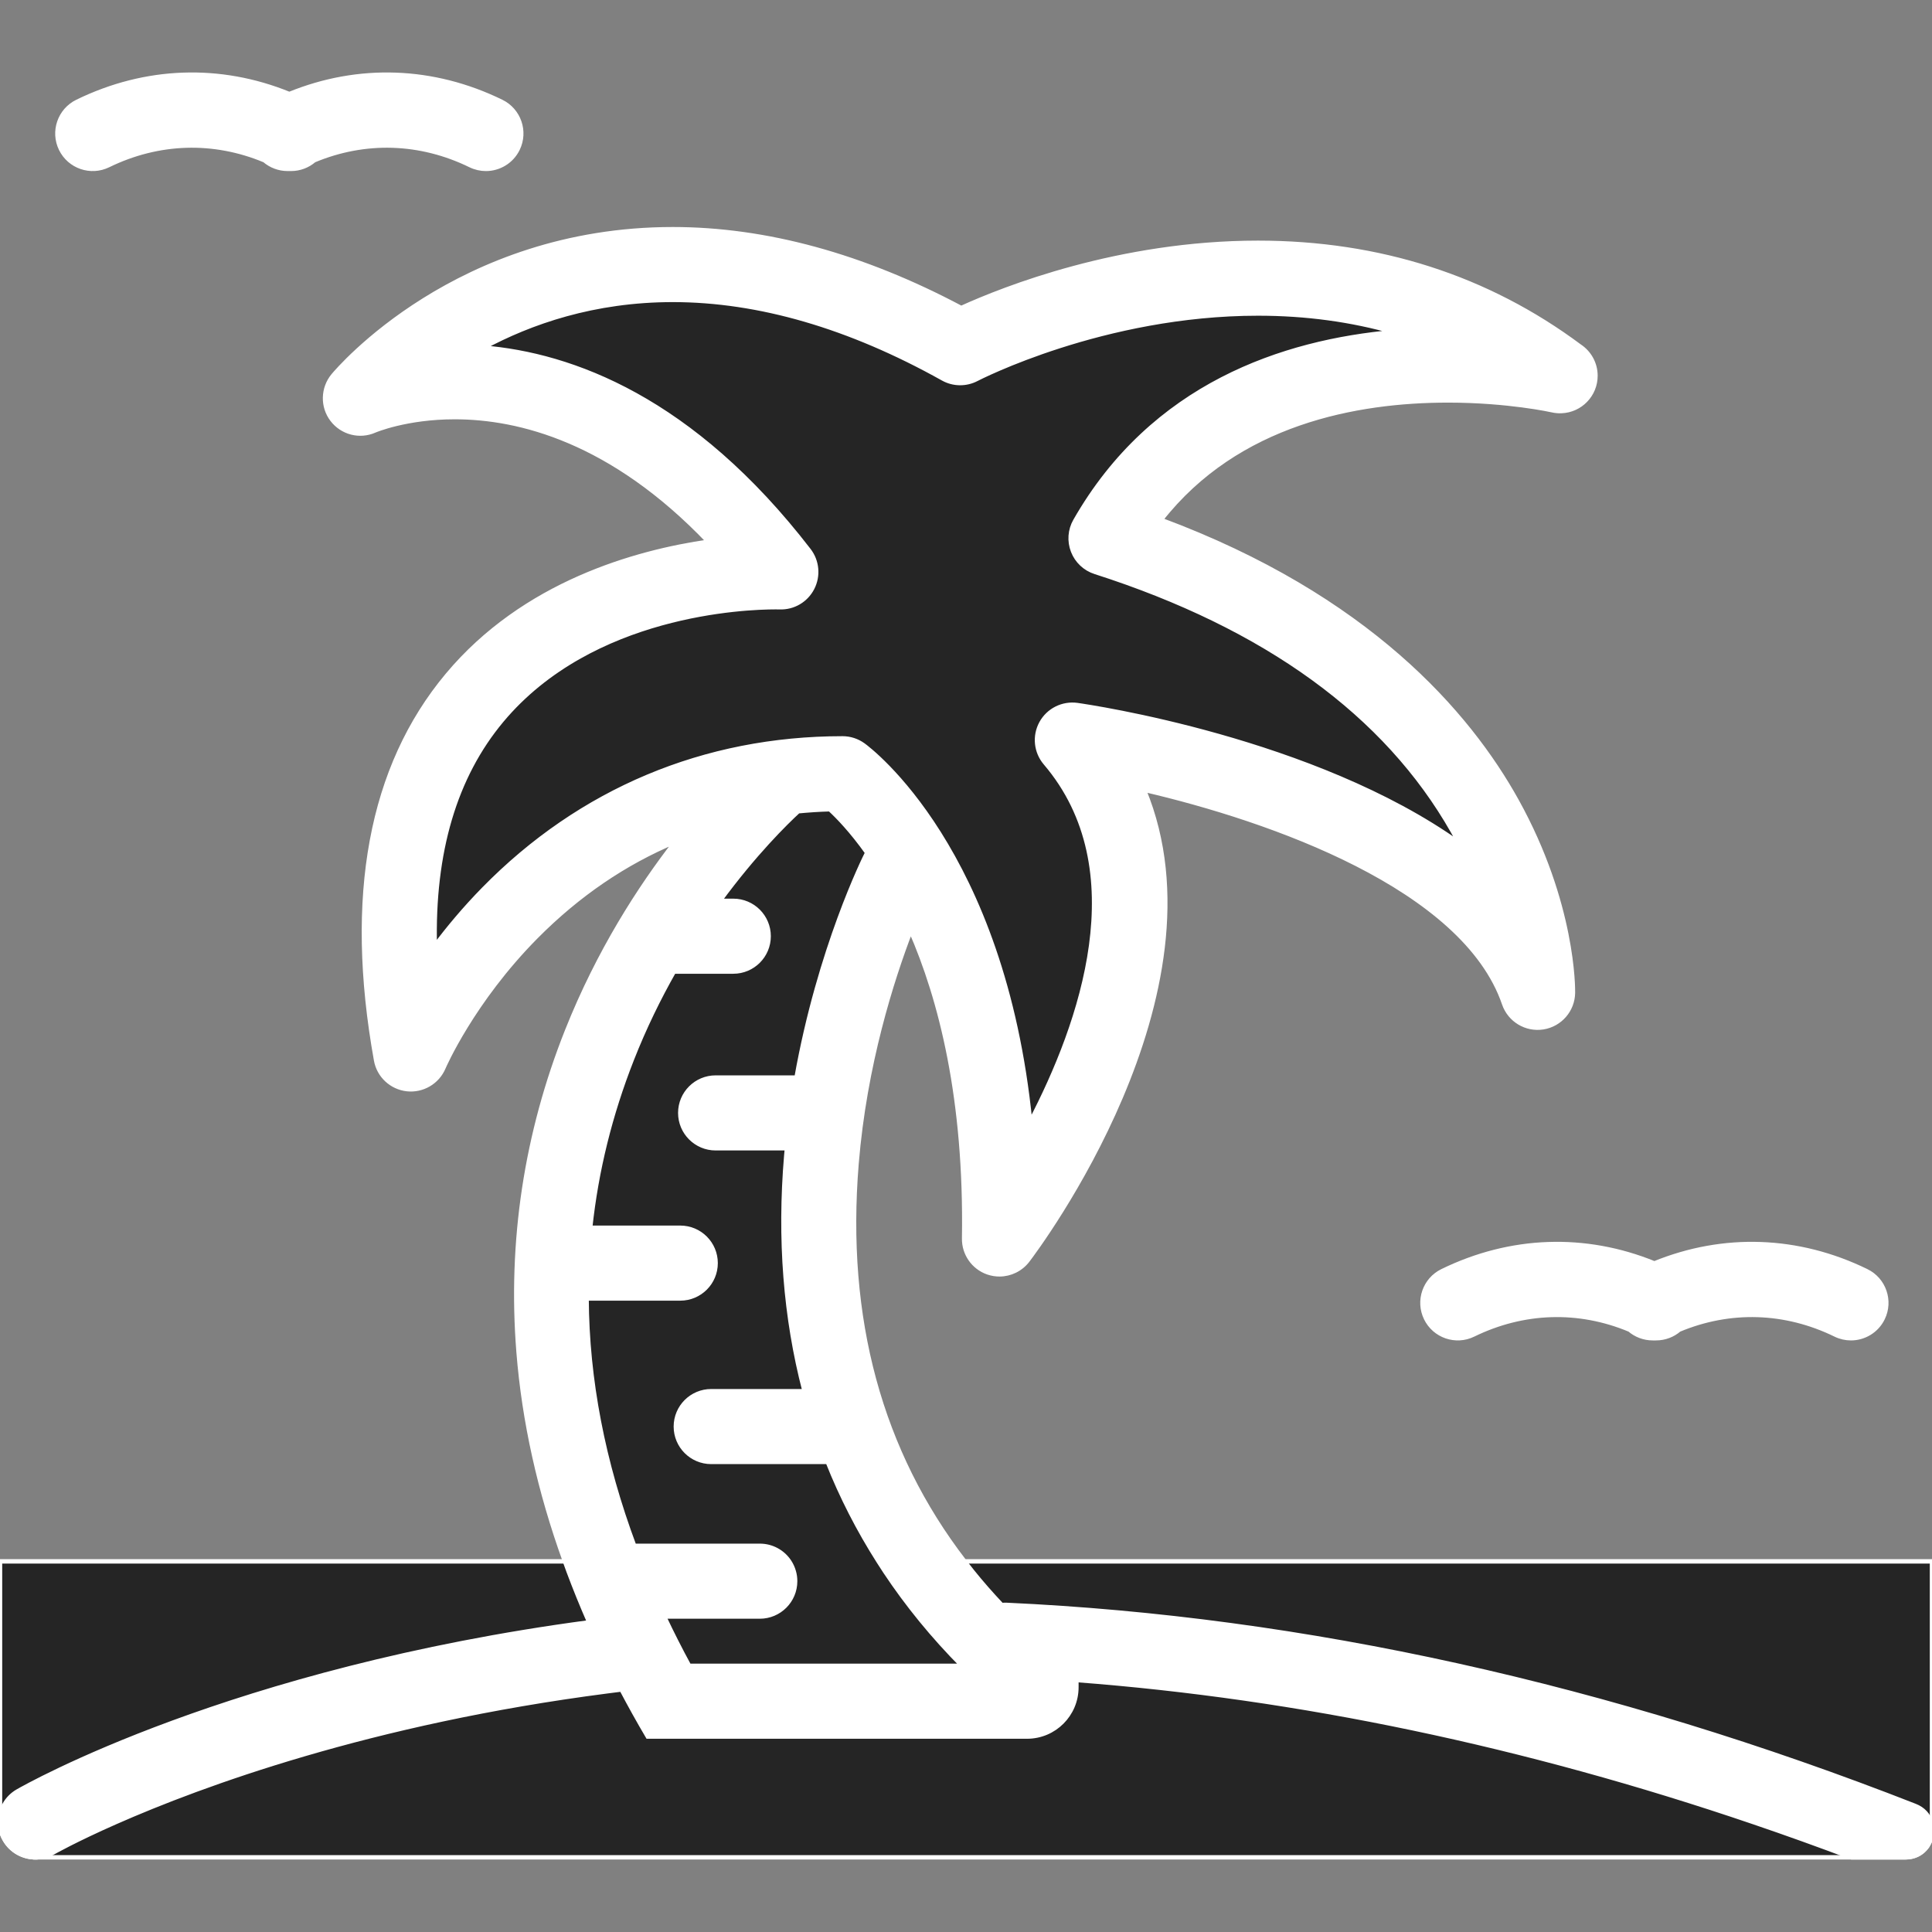 <!DOCTYPE svg PUBLIC "-//W3C//DTD SVG 1.1//EN" "http://www.w3.org/Graphics/SVG/1.1/DTD/svg11.dtd">
<!-- Uploaded to: SVG Repo, www.svgrepo.com, Transformed by: SVG Repo Mixer Tools -->
<svg height="800px" width="800px" version="1.1" id="Layer_1" xmlns="http://www.w3.org/2000/svg" xmlns:xlink="http://www.w3.org/1999/xlink" viewBox="0 0 437.34 437.34" xml:space="preserve" fill="#ffffff" stroke="#ffffff">
<rect x="0" y="0" width="437.34" height="437.34" fill="#808080" stroke="none"/>
<g id="SVGRepo_bgCarrier" stroke-width="0"/>
<g id="SVGRepo_tracerCarrier" stroke-linecap="round" stroke-linejoin="round"/>
<g id="SVGRepo_iconCarrier"> <g> <path style="fill:#252525;" d="M0,353.436v59c0,1.36,0.34,2.73,1.07,3.99c1.48,2.57,4.17,4.01,6.93,4.01v-8 c0.41-0.25,46.64-26.95,128.51-37.53c1.05-0.14,2.13-0.28,3.21-0.41l6.111-0.832l2.36,4.934c1.043,2.225,2.02,4.311,3.069,6.499 h81.23c1.75,0,3.17-1.42,3.17-3.17v-10.26l8.61,0.65c58.24,4.42,118.03,18.09,177.71,40.64l14.012,5.292 c0.875-1.1,1.348-2.49,1.348-3.892v-60.92L0,353.436L0,353.436z"/> <path style="fill:#252525;" d="M435.99,418.246c-1.01,1.3-2.6,2.19-4.67,2.19H8v-8c0.41-0.25,46.64-26.95,128.51-37.53 c1.05-0.14,2.13-0.28,3.21-0.41l6.111-0.832l2.36,4.934c1.13,2.14,1.879,4.389,3.069,6.499h81.23c1.75,0,3.17-1.42,3.17-3.17 v-10.26l8.61,0.65c58.24,4.42,118.03,18.09,177.71,40.64L435.99,418.246z"/> <path style="fill:#252525;" d="M335.828,184.247c-16.113-28.393-44.872-49.387-85.472-62.393 c13.154-23.026,35.356-36.056,65.989-38.729l37.395-0.575l-35.881-15.084c-10.394-2.987-21.526-4.501-33.089-4.501 c-35.524,0-64.146,14.077-67.259,15.665l-0.147,0.083C195.02,66.22,173.13,59.886,152.301,59.886 c-16.594,0-32.319,3.958-46.739,11.765L81.92,84.449l26.793,2.21c17.078,1.408,42.747,9.978,68.065,42.803 c0,0-0.708-0.016-1.208-0.016c-7.397,0-45.45,1.374-68.137,28.498c-11.866,14.19-17.59,33.186-17.012,56.461l0.574,23.093 c0,0,20.527-26.866,24.217-30.632c20.343-20.751,46.453-31.72,75.506-31.719c0.287,0.208,28.733,21.433,34.521,79.68l2.645,26.614 l12.404-23.695c13.775-26.314,25.384-63.326,2.441-90.22c2.096,0.299,51.676,7.582,82.984,29.922l25.276,21.603 C350.99,219.051,336.404,185.266,335.828,184.247z"/> <path style="fill:#252525;" d="M223.509,371.46c-6.2-6.248-11.74-13.021-16.466-20.132c-4.883-7.348-13.904-28.42-17.172-38.421 c-5.065-15.499-3.561-50.787-1.684-67.583c3.051-27.296,16.985-53.647,16.985-53.647l-2.348-3.294 c-3.882-5.447-7.332-9.027-9.544-11.071l-2.384-2.204l-13.638,0.813c0,0-12.984,11.415-20.81,23.272 c-5.933,8.99-18.107,30.645-20.874,37.693c-5.138,13.055-8.482,26.576-9.94,40.188l-0.855,16.896 c0.104,19.212,3.901,38.98,11.286,58.755l15.17,32.371h85.804L223.509,371.46z"/> <g> <path d="M418.989,302.928c-1.178,0-2.374-0.261-3.504-0.813c-11.39-5.561-23.857-5.935-35.39-1.121 c-1.413,1.214-3.245,1.932-5.214,1.932h-0.773c-1.969,0-3.801-0.718-5.214-1.932c-11.533-4.814-24.001-4.44-35.39,1.121 c-3.969,1.938-8.761,0.291-10.698-3.679c-1.938-3.97-0.292-8.76,3.679-10.699c15.448-7.542,32.339-8.124,48.01-1.743 c15.671-6.38,32.563-5.799,48.01,1.743c3.971,1.939,5.617,6.729,3.679,10.699C424.797,301.276,421.95,302.928,418.989,302.928z"/> <path d="M109.989,38.224c-1.178,0-2.374-0.261-3.504-0.813c-11.39-5.561-23.856-5.935-35.391-1.121 c-1.412,1.214-3.244,1.932-5.213,1.932h-0.773c-1.969,0-3.801-0.718-5.213-1.932c-11.534-4.814-24.001-4.44-35.391,1.121 c-3.968,1.937-8.76,0.291-10.698-3.679s-0.292-8.76,3.679-10.699c15.447-7.542,32.339-8.123,48.01-1.743 c15.672-6.38,32.563-5.799,48.01,1.743c3.971,1.939,5.617,6.729,3.679,10.699C115.797,36.573,112.95,38.224,109.989,38.224z"/> <path d="M109.5,201.266c-4.32,4.41-8,8.82-11.08,12.94c-0.53-21.3,4.53-38.43,15.15-51.13c20.4-24.39,55.23-25.63,62-25.63 c0.54,0,0.85,0.01,0.9,0.01c3.11,0.12,5.98-1.57,7.4-4.33s1.12-6.09-0.77-8.55c-26.45-34.31-53.72-44.24-73.73-45.89 c10.64-5.76,25.07-10.8,42.93-10.8c19.44,0,40.02,5.99,61.16,17.81c2.36,1.32,5.23,1.35,7.63,0.09 c0.28-0.14,28.62-14.82,63.68-14.82c10.85,0,21.17,1.4,30.88,4.19c-25.22,2.2-54.73,12.08-72.24,42.73 c-1.2,2.09-1.38,4.61-0.51,6.86c0.87,2.25,2.72,3.99,5.01,4.72c38.63,12.38,65.87,32.14,80.96,58.73 c0.52,0.92,1.02,1.83,1.49,2.74c-32.92-23.49-83.63-30.92-86.5-31.33c-3.29-0.46-6.53,1.16-8.13,4.07 c-1.6,2.92-1.23,6.52,0.93,9.05c20.49,24.03,8.24,58.96-3.46,81.31c-6.13-61.7-36.34-84.32-37.79-85.37 c-1.37-0.99-3.01-1.52-4.69-1.52C159.46,167.146,131.38,178.946,109.5,201.266z M155.99,377.096c-2.03-3.73-3.91-7.45-5.67-11.17 h21.67c4.42,0,8-3.58,8-8c0-0.75-0.1-1.48-0.3-2.17c-0.23-0.84-0.6-1.62-1.07-2.32c-1.44-2.12-3.87-3.51-6.63-3.51h-28.43 c-7.08-18.96-10.68-37.65-10.78-56h21.21c4.42,0,8-3.58,8-8s-3.58-8-8-8h-20.4c1.38-12.89,4.51-25.61,9.43-38.11 c2.85-7.26,6.12-13.9,9.52-19.89h13.45c4.42,0,8-3.58,8-8s-3.58-8-8-8h-3.09c7.91-10.78,15.02-17.74,17.79-20.29 c2.36-0.22,4.74-0.39,7.16-0.45c1.85,1.71,4.94,4.9,8.46,9.84c-0.01,0.03-0.03,0.05-0.04,0.08c-0.52,1.02-10.76,21.54-15.96,50.82 h-18.32c-4.41,0-8,3.58-8,8c0,4.42,3.59,8,8,8h16.15c-0.05,0.54-0.11,1.07-0.15,1.62c-1.61,18.91-0.19,36.78,4.14,53.38h-21.14 c-4.41,0-8,3.58-8,8s3.59,8,8,8h26.38c3.12,7.86,6.96,15.36,11.51,22.51c0.49,0.78,0.99,1.55,1.5,2.32 c5.01,7.54,10.84,14.68,17.45,21.34L155.99,377.096L155.99,377.096z M437.03,412.436c-0.5-1.54-1.65-2.91-3.53-3.64 c-69.26-27.12-138.28-42.41-205.62-45.5c-0.38-0.02-0.76,0-1.13,0.04c-2.33-2.47-4.55-4.99-6.63-7.58 c-0.62-0.77-1.23-1.54-1.82-2.32c-19.09-24.78-27.29-54.93-24.41-90.03c1.84-22.43,7.98-41.64,12.27-52.79 c6.81,15.54,12.6,38.13,12.09,69.72c-0.06,3.45,2.11,6.55,5.37,7.69c0.86,0.29,1.75,0.44,2.62,0.44c2.45,0,4.82-1.13,6.37-3.15 c2.07-2.72,45.42-60.4,26.33-106.55c28.88,6.7,72.52,22.1,81.55,48.46c1.26,3.67,4.98,5.92,8.82,5.31 c3.83-0.61,6.68-3.88,6.75-7.76c0.02-0.81,0.21-20.18-12.74-43.52c-10.95-19.74-33.73-46.18-80.55-63.58 c17.32-22.11,44.37-27.04,65.03-27.04c13.58,0,23.47,2.2,23.56,2.22c0.7,0.16,1.41,0.22,2.11,0.19c4.27-0.16,7.69-3.68,7.69-7.99 c0-2.79-1.43-5.24-3.59-6.67c-20.87-15.54-45.37-23.42-72.8-23.42c-31.39,0-57.52,10.37-67.18,14.76 c-22.29-11.84-44.24-17.84-65.29-17.84c-48.81,0-75.74,31.78-76.87,33.13c-2.37,2.87-2.48,7-0.23,9.96s6.21,3.99,9.61,2.48 c0.07-0.03,7.16-3.04,18.12-3.04c14.55,0,35.54,5.23,57.47,28.21c-16.47,2.37-41.74,9.42-59.11,30.19 c-17.38,20.79-22.82,50.12-16.15,87.19c0.62,3.48,3.47,6.13,6.98,6.53c3.51,0.39,6.88-1.58,8.26-4.83 c0.06-0.15,6.5-15.06,20.96-29.66c9.49-9.57,20.07-16.77,31.64-21.6c-8.14,10.48-17.43,24.87-24.57,42.8 c-9.3,23.35-13.01,47.85-11.02,72.82c1.25,15.65,4.76,31.47,10.5,47.37c0.27,0.77,0.55,1.55,0.84,2.32 c1.43,3.82,2.98,7.65,4.66,11.48c-81.1,10.81-127.38,37.11-129.4,38.27c-2.56,1.48-3.99,4.17-3.99,6.93 c0,1.36,0.34,2.73,1.07,3.99c1.48,2.57,4.17,4.01,6.93,4.01c1.36,0,2.74-0.35,4-1.08c0.15-0.08,5.03-2.86,14.24-6.92 c19.3-8.51,57.62-22.66,111.3-29.6c1.05-0.14,2.1-0.27,3.16-0.4c1.87,3.55,3.85,7.11,5.94,10.66h85.85c6.17,0,11.17-5,11.17-11.17 v-1.63c50.33,3.82,101.61,14.58,153.2,32.14c7.42,2.52,14.85,5.19,22.29,8h12.17c3.82,0,6.02-3.03,6.02-6.08 C437.34,413.706,437.24,413.056,437.03,412.436z"/> </g> </g> </g>
</svg>